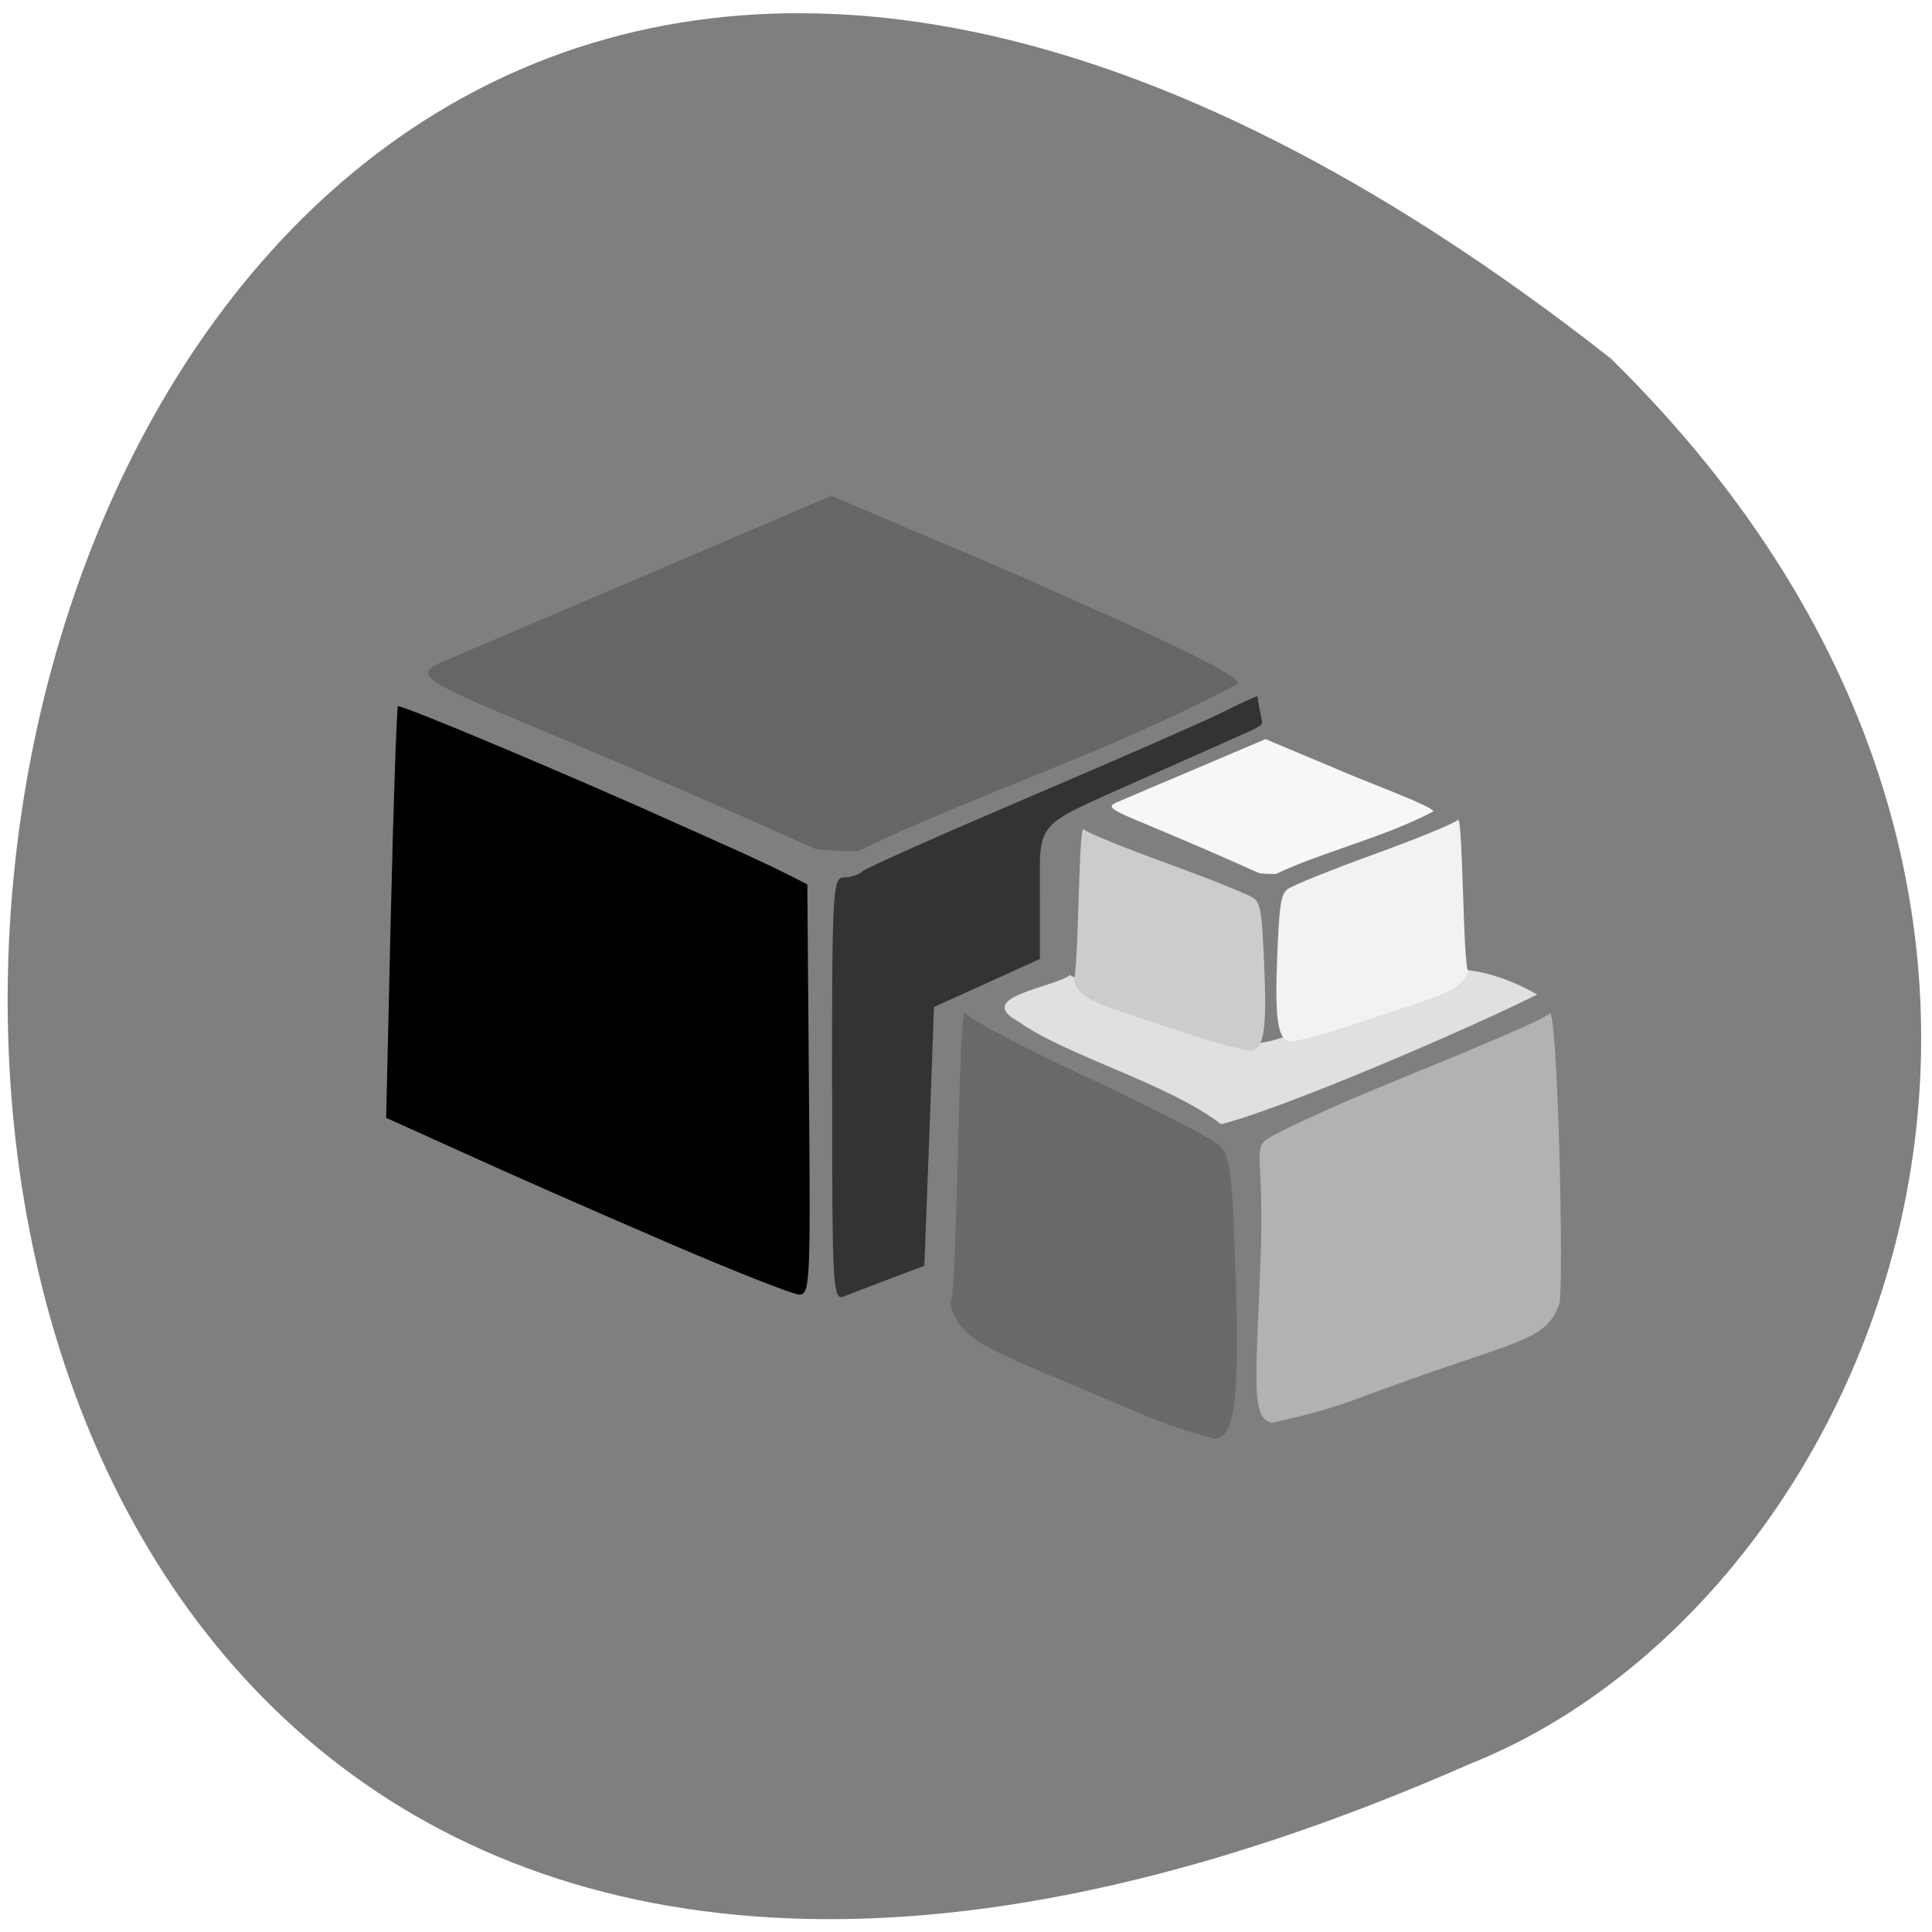 <svg xmlns="http://www.w3.org/2000/svg" viewBox="0 0 32 32"><path d="m 26.68 5.938 c 9.281 9.109 4.445 20.582 -2.332 23.277 c -36.05 15.871 -28.992 -47.887 2.332 -23.277" fill="#7f7f7f"/><path d="m 20.227 18.621 c -0.906 -0.691 -2.543 -1.121 -3.363 -1.703 c -0.742 -0.406 0.566 -0.555 0.859 -0.766 c 1 0.477 2.309 1.371 3.367 1.078 c 1.535 -0.426 2.367 -1.883 4.371 -0.758 c -1.184 0.594 -4.223 1.895 -5.234 2.148" fill="#e0e0e0"/><path d="m 18.656 23.316 c -2.355 -1.01 -2.719 -1.055 -2.922 -1.73 c 0.129 -0.008 0.133 -4.965 0.254 -4.805 c 0.074 0.102 1.012 0.594 2.086 1.094 c 1.074 0.5 2.035 1 2.141 1.113 c 0.16 0.172 0.199 0.48 0.25 2.113 c 0.066 2.074 -0.008 2.688 -0.34 2.73 c -0.57 -0.145 -1.027 -0.324 -1.469 -0.516" fill="#696969"/><path d="m 19.727 17.14 c -1.57 -0.527 -1.813 -0.551 -1.949 -0.902 c 0.086 -0.008 0.086 -2.586 0.168 -2.504 c 0.051 0.055 0.676 0.309 1.395 0.57 c 0.719 0.262 1.363 0.52 1.43 0.578 c 0.109 0.09 0.133 0.25 0.168 1.102 c 0.047 1.082 -0.004 1.398 -0.227 1.422 c -0.383 -0.074 -0.688 -0.168 -0.984 -0.266" fill="#ccc"/><path d="m 22.367 16.984 c 1.574 -0.527 1.816 -0.551 1.953 -0.902 c -0.086 -0.004 -0.09 -2.586 -0.172 -2.504 c -0.047 0.055 -0.676 0.313 -1.395 0.574 c -0.715 0.258 -1.359 0.52 -1.43 0.578 c -0.109 0.09 -0.133 0.25 -0.168 1.102 c -0.043 1.078 0.008 1.398 0.227 1.422 c 0.383 -0.074 0.688 -0.172 0.984 -0.27" fill="#f2f2f2"/><path d="m 22.527 23.15 c 2.613 -0.977 3.074 -0.902 3.301 -1.559 c 0.078 -0.262 -0.027 -4.961 -0.164 -4.805 c -0.082 0.098 -1.301 0.605 -2.492 1.09 c -1.188 0.484 -2.109 0.914 -2.223 1.02 c -0.18 0.168 -0.012 0.379 -0.07 1.965 c -0.074 2.01 -0.168 2.66 0.199 2.703 c 0.629 -0.141 0.957 -0.23 1.449 -0.414" fill="#b2b2b2"/><path d="m 11.04 20.574 c -1.102 -0.473 -2.594 -1.129 -3.32 -1.461 l -1.324 -0.598 l 0.078 -3.387 c 0.043 -1.867 0.098 -3.41 0.117 -3.43 c 0.039 -0.039 2.988 1.203 4.617 1.941 c 0.801 0.359 1.434 0.629 2.164 1.01 l 0.027 3.398 c 0.027 3.188 0.02 3.398 -0.164 3.395 c -0.109 -0.004 -1.098 -0.395 -2.195 -0.867"/><path d="m 13.453 14.04 c -1.586 -0.719 -3.336 -1.465 -4.777 -2.07 c -1.715 -0.715 -1.832 -0.805 -1.32 -1.02 c 0.207 -0.09 1.734 -0.738 3.395 -1.449 l 3.02 -1.289 l 3.059 1.301 c 0.848 0.391 3.809 1.641 3.664 1.816 c -2.074 1.113 -4.371 1.84 -6.273 2.766 c -0.254 0.004 -0.723 -0.008 -0.762 -0.055" fill="#666"/><path d="m 13.781 18.04 c 0 -3.305 0.012 -3.508 0.199 -3.508 c 0.113 0 0.25 -0.047 0.309 -0.102 c 0.059 -0.055 1.305 -0.609 2.77 -1.234 c 1.465 -0.625 2.902 -1.254 3.188 -1.398 c 0.289 -0.145 0.551 -0.266 0.582 -0.266 c 0.066 0.543 0.168 0.418 -0.109 0.57 c -0.293 0.133 -1.359 0.605 -1.941 0.863 c -1.66 0.742 -1.555 0.617 -1.555 1.855 v 1.063 l -0.875 0.398 l -0.879 0.398 l -0.078 2.141 l -0.082 2.145 l -0.57 0.215 c -0.313 0.121 -0.656 0.25 -0.762 0.293 c -0.184 0.074 -0.195 -0.133 -0.195 -3.434" fill="#333"/><path d="m 20.844 14.457 c -0.605 -0.273 -1.273 -0.559 -1.824 -0.789 c -0.656 -0.27 -0.699 -0.305 -0.504 -0.387 c 0.078 -0.035 0.66 -0.281 1.297 -0.551 l 1.148 -0.488 l 1.172 0.492 c 0.32 0.148 1.66 0.641 1.605 0.707 c -0.793 0.422 -1.875 0.684 -2.605 1.035 c -0.094 0 -0.273 -0.004 -0.289 -0.02" fill="#f8f8f8" fill-opacity="0.996"/></svg>